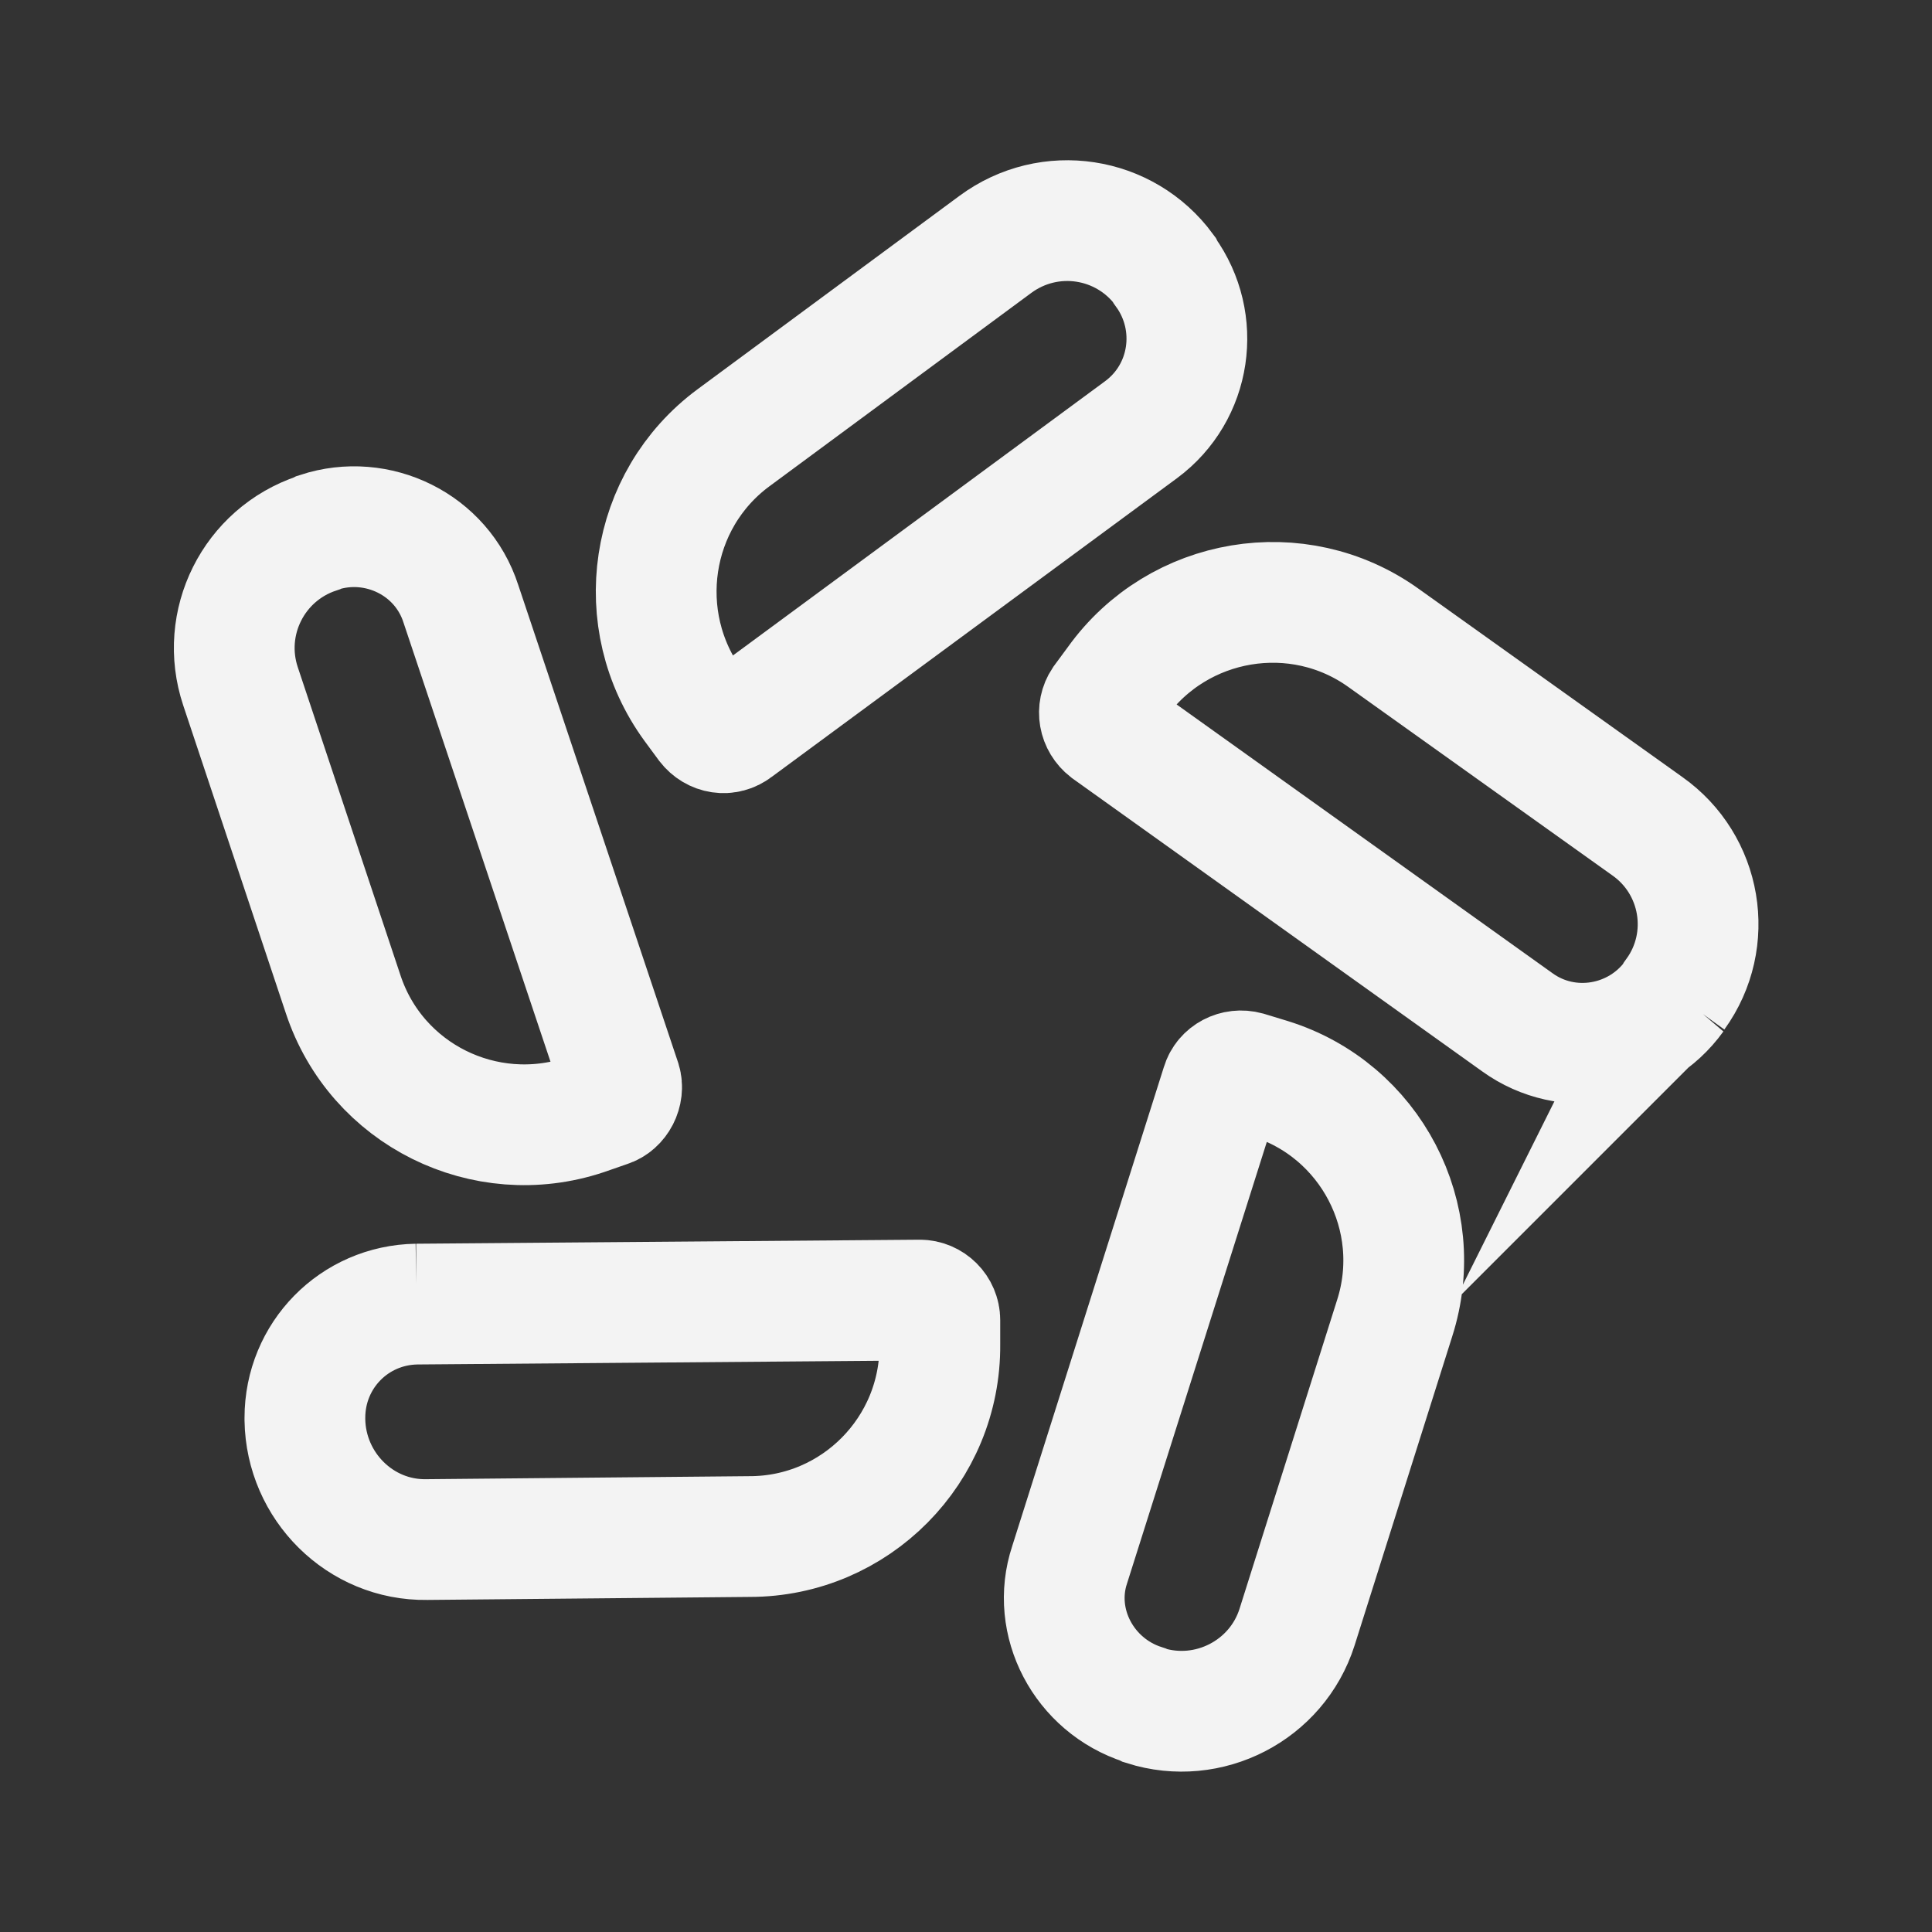 <!DOCTYPE svg PUBLIC "-//W3C//DTD SVG 1.1//EN" "http://www.w3.org/Graphics/SVG/1.1/DTD/svg11.dtd">
<!-- Uploaded to: SVG Repo, www.svgrepo.com, Transformed by: SVG Repo Mixer Tools -->
<svg width="800px" height="800px" viewBox="0 0 192 192" xmlns="http://www.w3.org/2000/svg" style="enable-background:new 0 0 192 192" xml:space="preserve" fill="#000000">
<rect x="0" y="0" width="192" height="192" fill="#333333" stroke="none"/>
<g id="SVGRepo_bgCarrier" stroke-width="0"/>
<g id="SVGRepo_tracerCarrier" stroke-linecap="round" stroke-linejoin="round"/>
<g id="SVGRepo_iconCarrier">
<path d="m41.4 129.6 50-.4c1.1 0 2 .9 2 2v2.4c.1 10.5-8.4 19.1-18.9 19.1l-32.1.3c-6.6.1-12-5.3-12.1-11.9v-.2c0-6.2 4.9-11.2 11.1-11.3zm-9.7-76.7-.2.1c-6.3 2.1-9.7 8.9-7.6 15.2l10.2 30.6c3.3 10 14.1 15.3 24 12l2.3-.8c1-.3 1.6-1.5 1.3-2.5L45.8 60c-1.9-5.9-8.3-9-14.1-7.1zM115.8 27l-.1-.2c-3.9-5.3-11.4-6.5-16.8-2.5l-26 19.2c-8.4 6.2-10.2 18.1-4 26.6l1.4 1.9c.7.9 1.9 1.1 2.8.4l40.3-29.7c5-3.7 6-10.7 2.4-15.7zm50.6 72 .1-.2c3.9-5.4 2.6-12.9-2.8-16.7l-26.2-18.7c-8.5-6.1-20.4-4.1-26.5 4.4l-1.4 1.9c-.6.9-.4 2.1.5 2.8l40.7 29.1c5 3.6 12 2.4 15.6-2.6zm-52.8 70.4.2.1c6.3 2 13.1-1.5 15.1-7.8l9.7-30.7c3.2-10-2.4-20.7-12.4-23.8l-2.3-.7c-1.1-.3-2.2.3-2.5 1.3l-15.1 47.7c-1.9 5.7 1.4 12 7.3 13.9z" style="fill:none;stroke:#f3f3f3;stroke-width:12;stroke-miterlimit:10"/>
</g>
</svg>